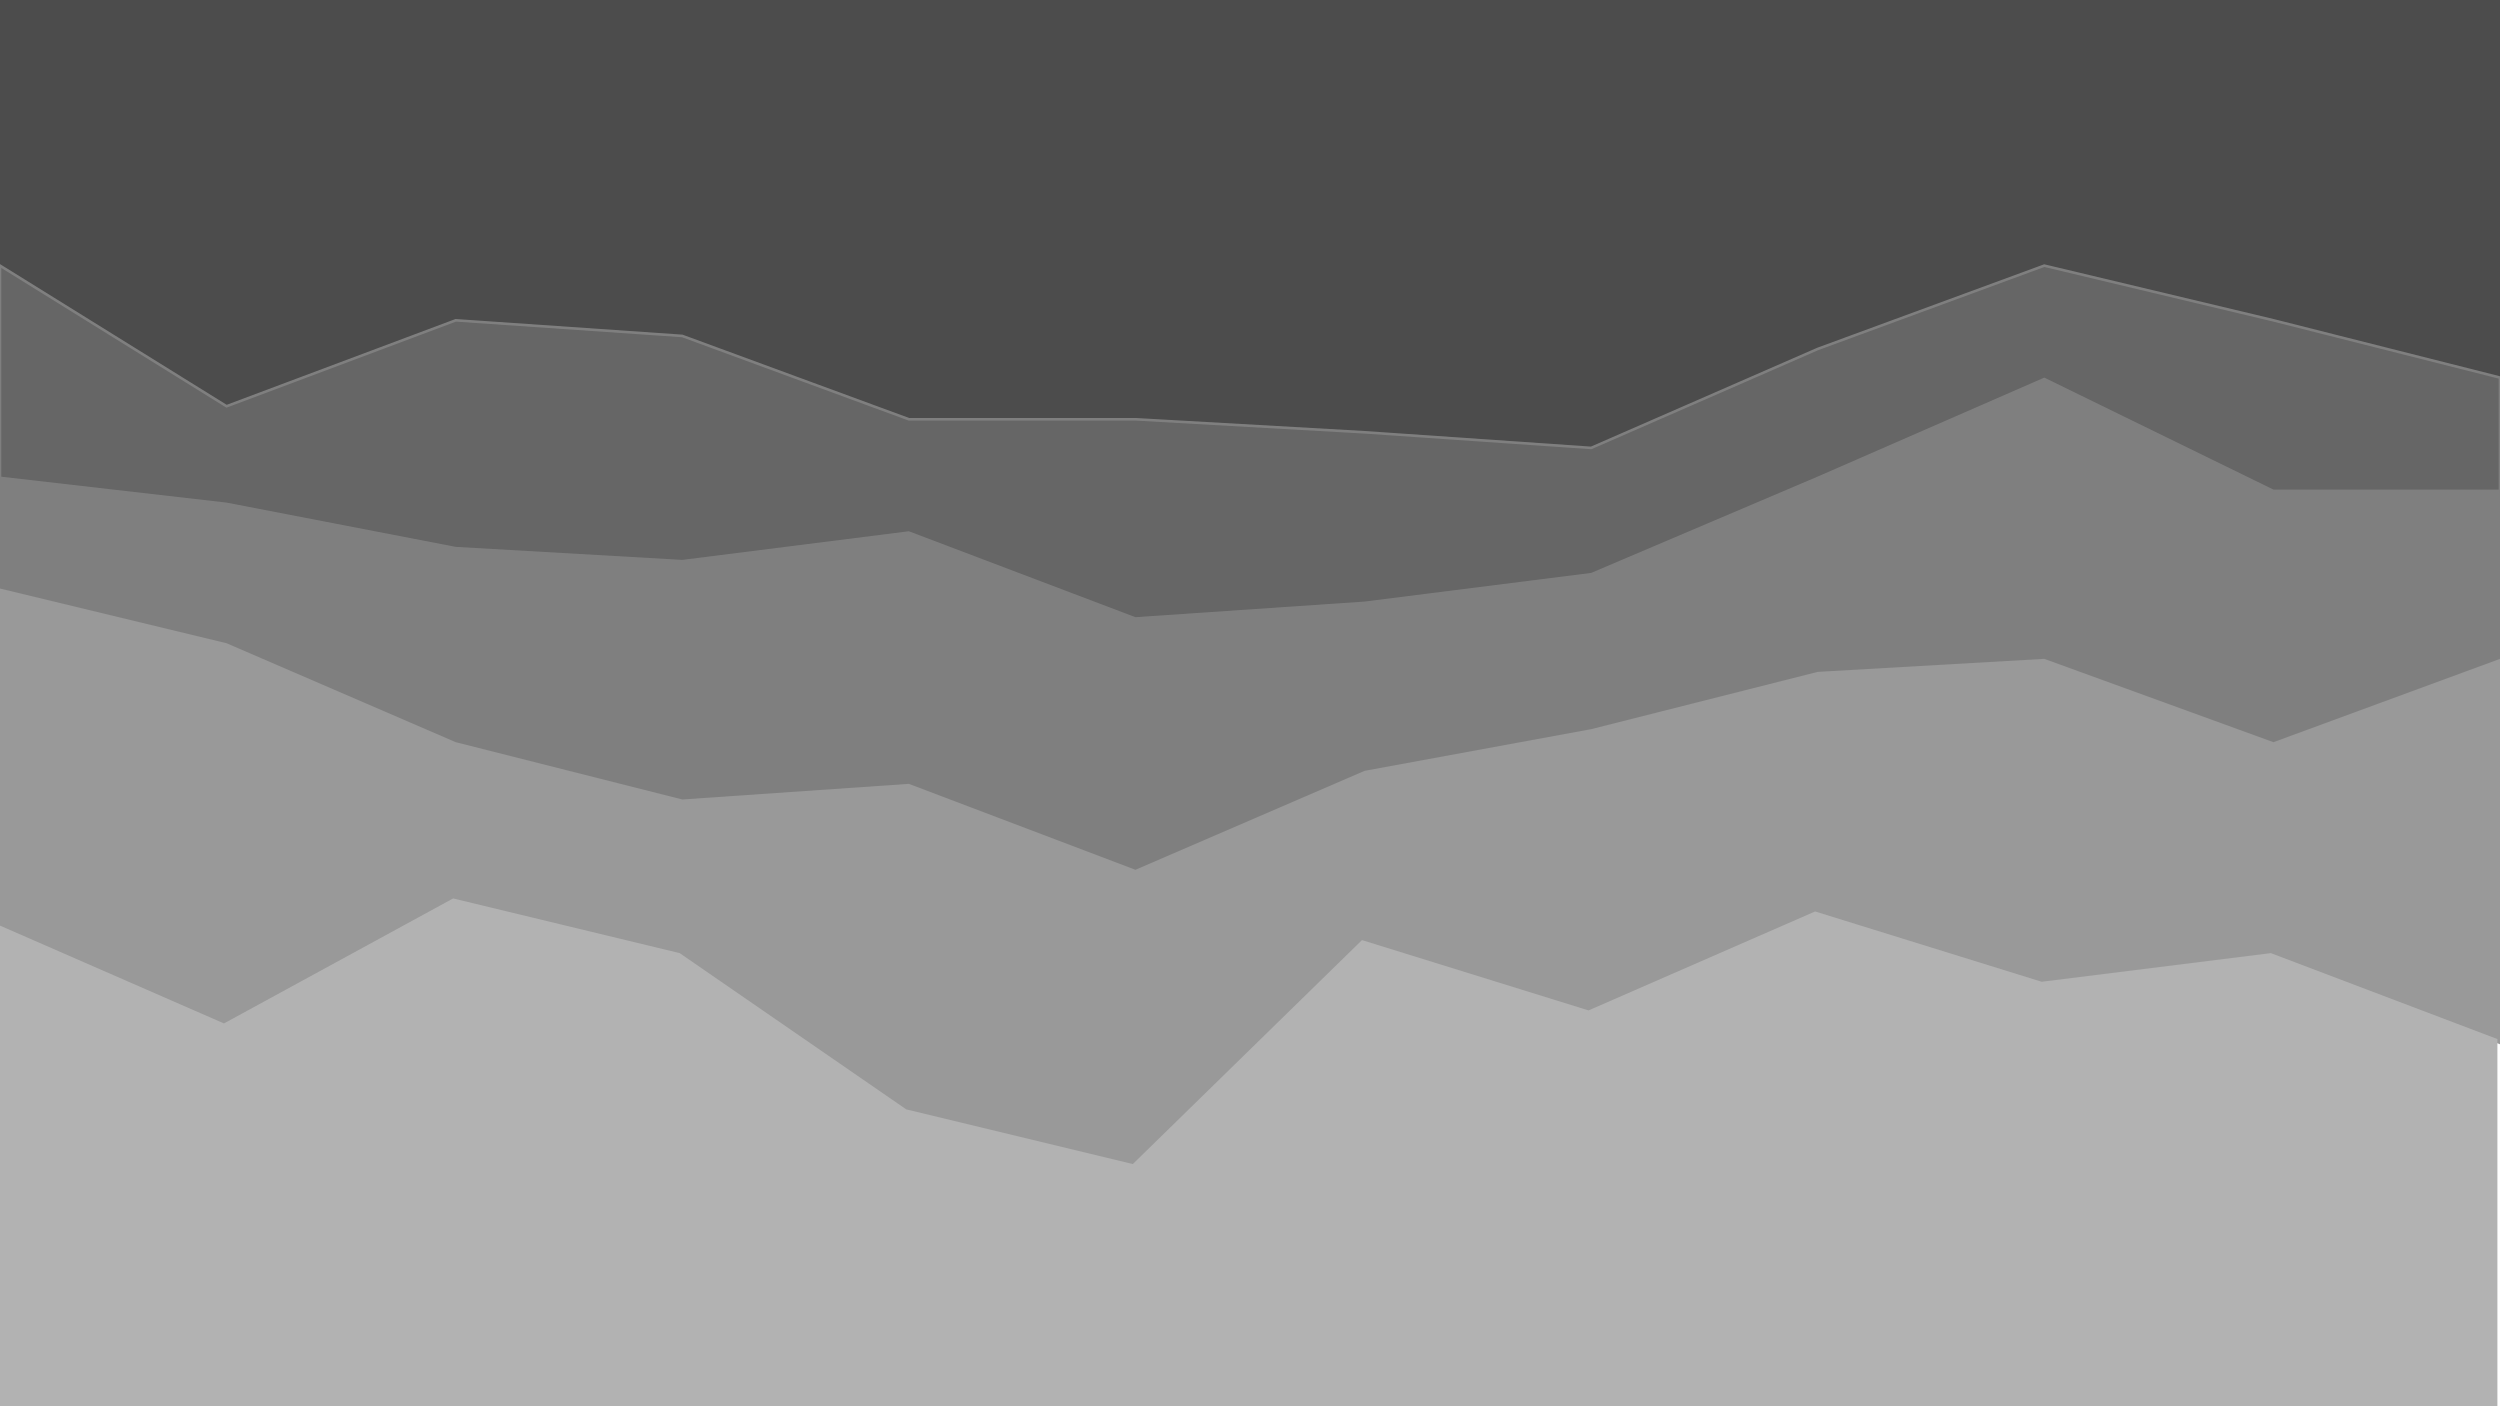 <svg width="960" height="540" xmlns="http://www.w3.org/2000/svg" version="1.1">

 <g>
  <title>Layer 1</title>
  <path stroke="#4c4c4c" id="svg_1" fill="#4c4c4c" d="m0,104l87,54l88,-33l87,6l87,32l87,0l88,5l87,6l87,-38l87,-32l88,21l87,22l0,-147l-87,0l-88,0l-87,0l-87,0l-87,0l-88,0l-87,0l-87,0l-87,0l-88,0l-87,0l0,104z"/>
  <path stroke="#7f7f7f" id="svg_2" fill="#666666" d="m0,185l87,10l88,17l87,5l87,-11l87,33l88,-6l87,-11l87,-37l87,-38l88,43l87,0l0,-45l-87,-22l-88,-21l-87,32l-87,38l-87,-6l-88,-5l-87,0l-87,-32l-87,-6l-88,33l-87,-54l0,83z"/>
  <path id="svg_3" fill="#7f7f7f" d="m0,228l87,21l88,38l87,22l87,-6l87,33l88,-38l87,-16l87,-22l87,-5l88,32l87,-32l0,-67l-87,0l-88,-43l-87,38l-87,37l-87,11l-88,6l-87,-33l-87,11l-87,-5l-88,-17l-87,-10l0,45z"/>
  <path id="svg_4" fill="#999999" d="m0,357l87,38l88,-48l87,21l87,60l87,21l88,-86l87,27l87,-38l87,27l88,-11l87,33l0,-148l-87,32l-88,-32l-87,5l-87,22l-87,16l-88,38l-87,-33l-87,6l-87,-22l-88,-38l-87,-21l0,131z"/>
  <path id="svg_5" fill="#b2b2b2" d="m-1,541l87,0l88,0l87,0l87,0l87,0l88,0l87,0l87,0l87,0l88,0l87,0l0,-142l-87,-33l-88,11l-87,-27l-87,38l-87,-27l-88,86l-87,-21l-87,-60l-87,-21l-88,48l-87,-38l0,186z"/>
  <path id="svg_6" d="m226.356,601.488l227.655,0l70.347,-0.382l70.347,0.382l227.655,0l-184.176,0.236l70.351,0.382l-184.176,-0.236l-184.176,0.236l70.351,-0.382l-184.176,-0.236z" stroke="#000" fill="#B6C7EA"/>
 </g>
</svg>